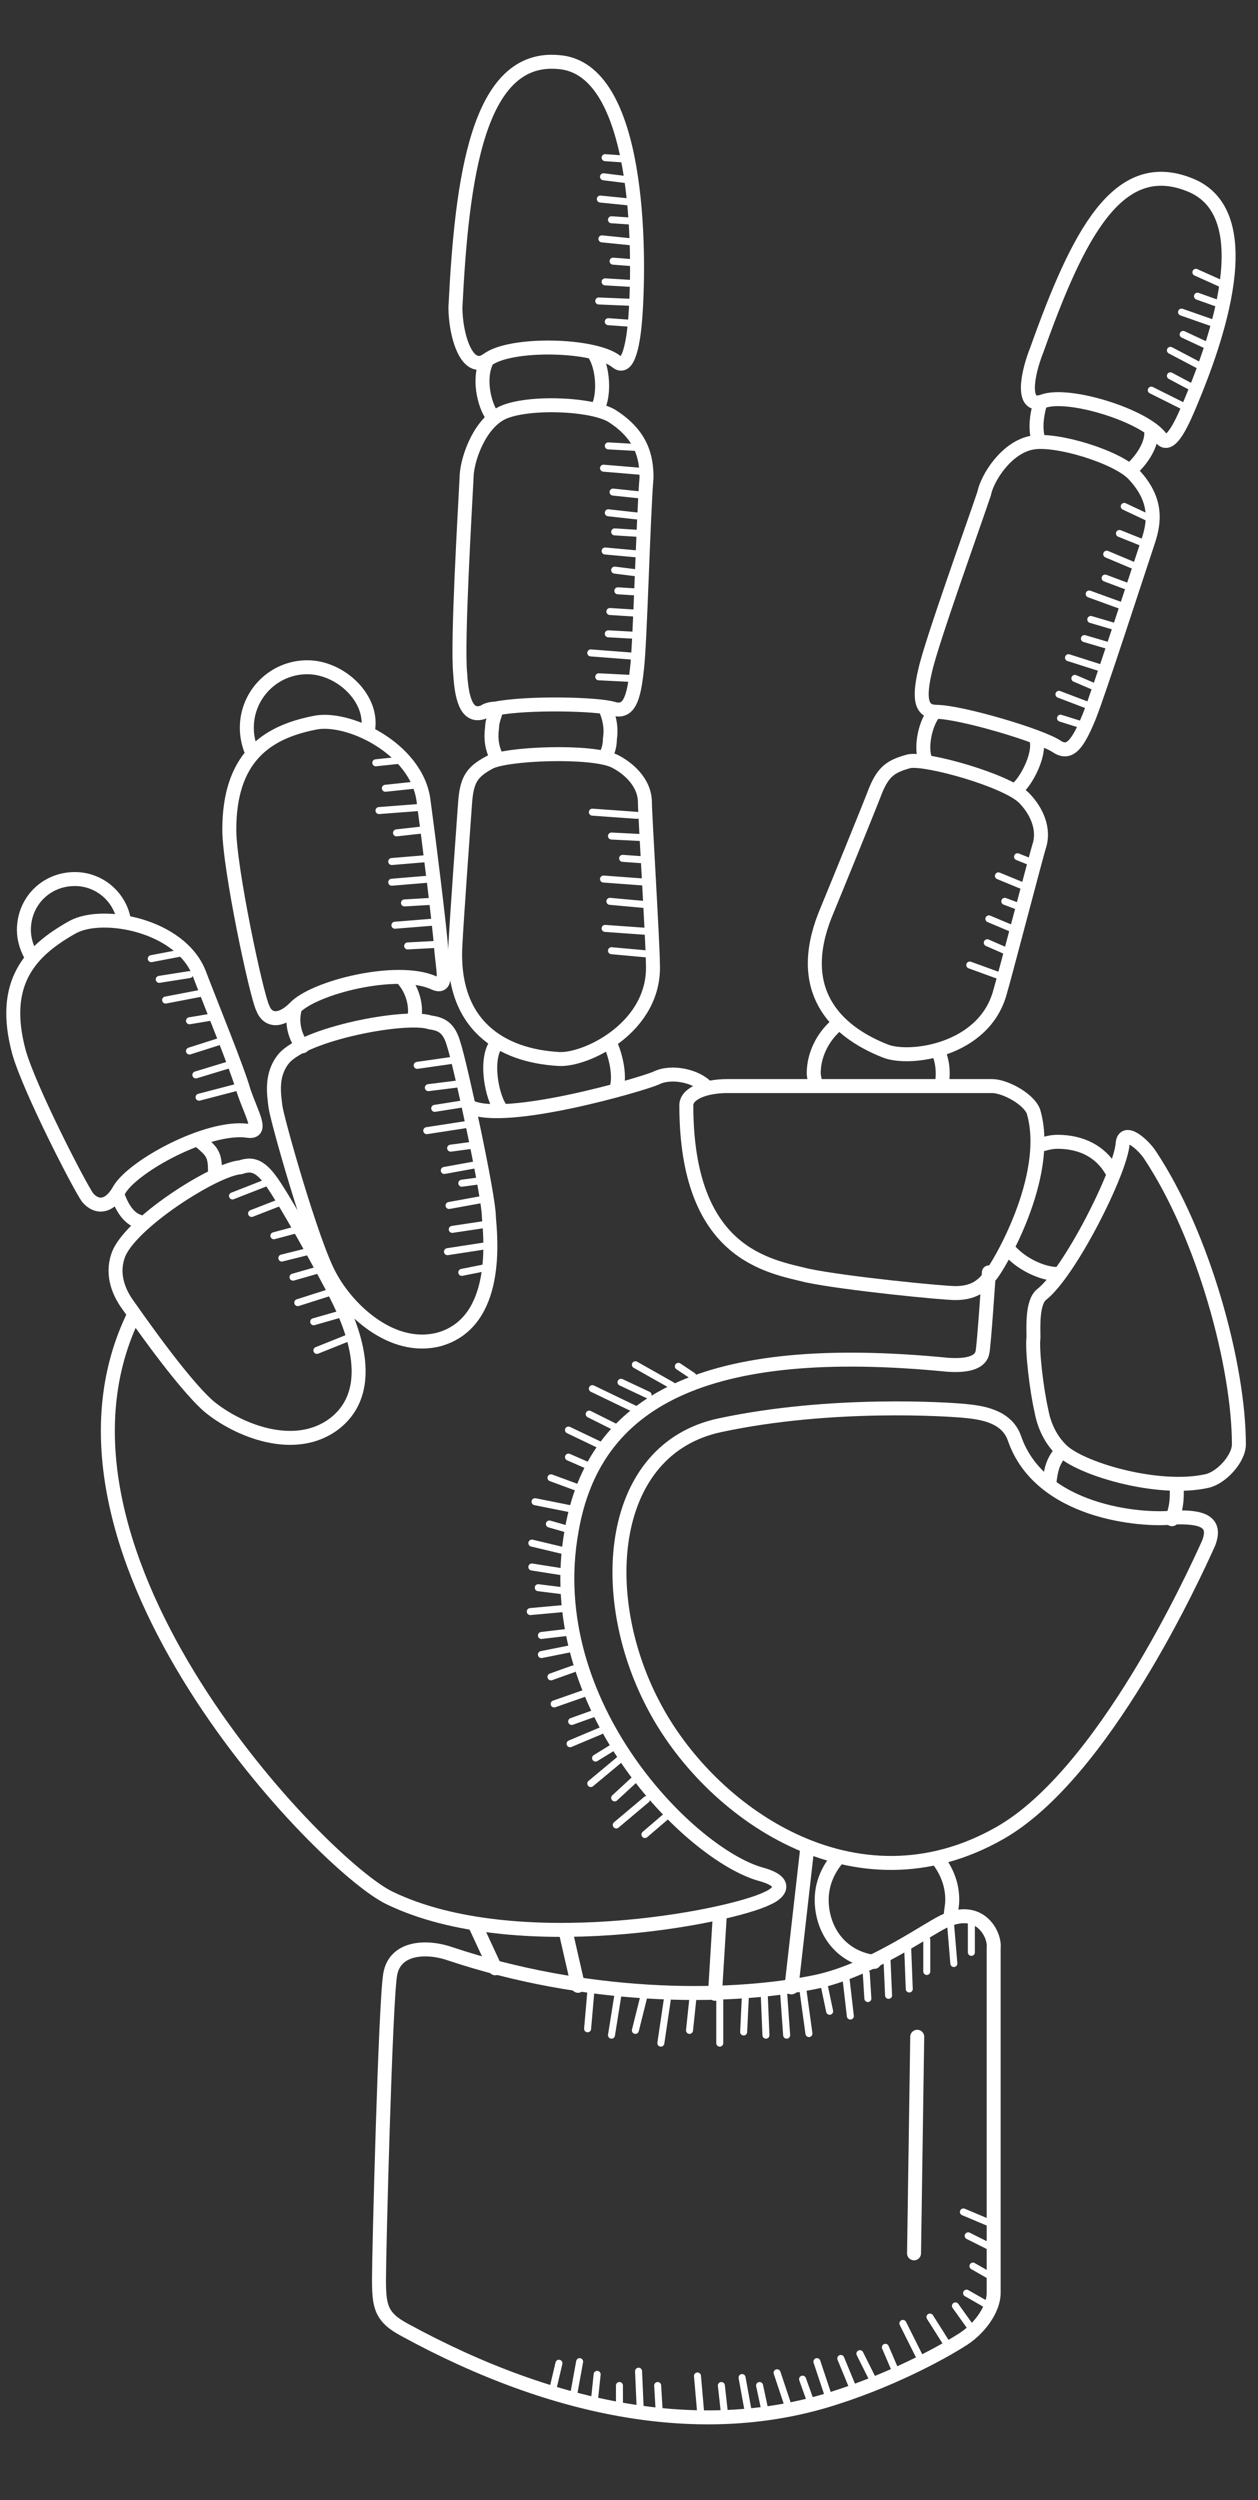 <?xml version="1.0" encoding="utf-8"?>
<!-- Generator: Adobe Illustrator 21.1.0, SVG Export Plug-In . SVG Version: 6.00 Build 0)  -->
<svg version="1.1" id="Calque_1" xmlns="http://www.w3.org/2000/svg" xmlns:xlink="http://www.w3.org/1999/xlink" x="0px" y="0px"
	 viewBox="0 0 79 157" style="enable-background:new 0 0 79 157;" xml:space="preserve">
<rect x="0" y="0" width="79" height="157" fill="#333333" stroke="none"/>
<style type="text/css">
	.st0{fill:none;stroke:#FFFFFF;stroke-width:0.877;stroke-linecap:round;stroke-linejoin:round;stroke-miterlimit:10;}
	.st1{fill:none;stroke:#FFFFFF;stroke-width:0.439;stroke-linecap:round;stroke-linejoin:round;stroke-miterlimit:10;}
	.st2{fill:none;stroke:#FFFFFF;stroke-width:0.781;stroke-linecap:round;stroke-linejoin:round;stroke-miterlimit:10;}
</style>
<g>
	<path class="st0" d="M65.1,22c2.6-7.3,5.1-12.2,9.6-10.4c4.6,1.8,1.6,10,0.1,13.6c-0.5,1.2-1.3,3.1-1.9,2.3c-1-1.4-5.8-2.9-7.4-2.3
		C64.1,25.7,64.5,23.5,65.1,22z"/>
	<path class="st0" d="M64.8,27.8c1.5-0.3,5.4,0.9,6.4,2c1.5,1.6,1.3,3,0.9,4.2c-0.7,2.1-3.1,9.5-3.7,11c-0.7,1.7-1.2,2.4-2,1.9
		c-1-0.7-6.1-2.2-7.6-2.2c-1,0-1.1-0.9-0.7-2.6c0.4-1.8,3.1-9.3,3.7-11.1C62,30,63.2,28.1,64.8,27.8z"/>
	<path class="st0" d="M57.1,47.8c1.1-0.2,6.1,1.2,7.2,2.3c0.6,0.6,1.3,1.7,1,2.9c-0.2,0.6-2.2,8.3-2.5,9.3c-1,3.7-5.7,4.3-7.2,3.7
		c-3.3-1.3-5.6-3.9-3.8-8.5c0.7-1.7,2.7-6.6,3.2-7.9C55.5,48.4,56,48.1,57.1,47.8z"/>
	<path class="st0" d="M28.6,19.3c0.4-8.1,1.4-15.9,6.5-15.4c5.1,0.4,5.1,11.9,4.8,16c-0.1,1.4-0.4,3.5-1.2,2.8
		c-1.4-1.1-6.7-1.2-8.1-0.1C29.3,23.5,28.6,21,28.6,19.3z"/>
	<path class="st0" d="M31.1,44.5c-0.3,0-0.6,0.1-0.7,0.2c-1,0.4-1.4-0.6-1.5-2.4C28.7,40.4,29.2,32,29.3,30c0-1,0.7-3.2,2.1-4
		c1.4-0.8,5.6-0.7,7,0.1c1.9,1.2,2.2,2.6,2.2,3.9C40.4,32.3,40.2,40.4,40,42c-0.2,1.9-0.5,2.8-1.5,2.5
		C37.5,44.2,33.1,44.1,31.1,44.5"/>
	<path class="st0" d="M30.7,47.9c1-0.6,6.5-0.8,7.9-0.1c0.8,0.4,1.9,1.3,1.9,2.6c0,0.7,0.5,8.9,0.5,10.1c0.2,4-4.2,6.1-5.9,6
		c-3.6-0.2-6.8-2.1-6.5-7.2c0.1-1.9,0.5-7.4,0.6-8.8C29.3,49,29.6,48.5,30.7,47.9z"/>
	<path class="st0" d="M65.2,27.6c-0.2-0.7-0.1-1.5,0.1-2.2"/>
	<path class="st0" d="M72.3,27.2c0,0.9-0.8,1.9-1.3,2.3"/>
	<path class="st0" d="M58.1,47.7c-0.3-0.8,0-2.3,0.6-3"/>
	<path class="st0" d="M65.1,46.5c0.2,1-0.7,2.6-1.2,3"/>
	<path class="st0" d="M30.9,26.1c-0.5-0.7-0.9-2.4-0.3-3.5"/>
	<path class="st0" d="M37.3,22.2c0.5,0.7,0.7,2.3,0.3,3.3"/>
	<path class="st0" d="M31.2,47.6c-0.3-0.6-0.4-1.2-0.3-1.9c0-0.3,0.1-0.6,0.2-0.9"/>
	<path class="st0" d="M38.1,44.7c0.2,0.5,0.3,1.1,0.2,1.7c0,0.4-0.1,0.8-0.3,1.1"/>
	<path class="st0" d="M75.9,96.9c-0.9,2-6.6,14.5-13.1,18.2c-9.1,5.2-18.3-1.3-21.8-8.1c-3.6-6.9-2.8-16,4.2-17.5
		c7-1.5,14.4-1,15.4-0.9c1,0.1,2.6,0.3,3.1,1.7c1.6,4.7,8,5.2,9.9,5C75.6,95.2,76.4,95.6,75.9,96.9z"/>
	<path class="st0" d="M75.8,93c-3.1,0.7-8.1-0.8-9.2-2c-0.5-0.5-1-1.3-1.2-2.4c-0.3-1.3-0.6-3.8-0.5-4.6c0-0.6-0.1-2.2,0.5-2.7
		c1.8-1.4,5-7.8,5.1-9.5c0.1-1,1.3,0.1,1.7,0.7c3.4,5.1,5.6,13.3,5.6,18.2C77.8,91.6,76.7,92.8,75.8,93z"/>
	<path class="st0" d="M62.3,68.2c-1.6,0-15.1,0-16.6,0c-1.5,0-2.6,0.5-2.6,1.2c0,9.4,5.2,10.1,7.6,10.7c2.4,0.5,8.5,1.1,9.3,1.1
		c1.3,0,1.8-0.6,2.2-1.1c0.4-0.4,3.9-6.2,2.7-10.3C64.6,69,63.1,68.2,62.3,68.2z"/>
	<path class="st0" d="M28.5,65.6c0.4,1.2,2.2,9.5,2.2,10.8c0.1,1.3,0.7,6.6-3.1,7.7c-3,0.8-5.8-1.9-6.9-4c-1.1-2-3.3-9.8-3.4-10.6
		s-0.3-2,0.5-3c1.3-1.6,7.7-2.8,9.2-2.3C27.7,64.3,28.2,64.5,28.5,65.6z"/>
	<path class="st0" d="M16.9,74c0.8,1,3.5,5.9,4.1,7.1c0.6,1.2,3.1,5.9,0,8.3c-2.5,1.9-6.1,0.4-7.9-1.1c-1.7-1.5-4.6-5.7-5.1-6.4
		c-0.5-0.7-1-1.8-0.6-3c0.6-2,6.1-5.5,7.7-5.6C15.7,73.1,16.2,73.1,16.9,74z"/>
	<path class="st0" d="M27.2,61.7c-2.3-1-7.5,0.3-8.7,1.6c-0.9,0.9-1.7,0.8-2,0c-0.4-0.8-2.1-8.8-2.1-11.2c0-4.5,2.3-6.1,5.3-6.7
		c2.1-0.5,6.5,1.6,6.9,4.9c0.3,2.2,1,7.8,1.1,9.2C27.8,60.9,28.2,62.2,27.2,61.7z"/>
	<path class="st0" d="M15.5,71c-2.5-0.3-7.1,2.2-8,3.7c-0.6,1.1-1.4,1.2-2,0.5c-0.5-0.7-3.6-6.7-4.3-9.1c-1.2-4.4,0.7-6.4,3.4-7.9
		c1.9-1,6.7-0.1,7.9,2.9c0.8,2.1,2.4,6,2.8,7.4C15.8,70,16.6,71.2,15.5,71z"/>
	<path class="st0" d="M15.8,47.2c-0.2-0.5-0.3-1-0.3-1.5c0-2.1,1.7-3.8,3.8-3.8c2.1,0,4.2,2,3.8,4"/>
	<path class="st0" d="M19,65.7c-0.5-0.6-0.7-1.5-0.5-2.3"/>
	<path class="st0" d="M25.4,61.6c0.5,0.6,0.8,1.6,0.6,2.4"/>
	<path class="st0" d="M2,60.1c-0.3-0.5-0.5-1.1-0.5-1.7c0-1.8,1.4-3.2,3.2-3.2c1.6,0,2.9,1.2,3.1,2.7"/>
	<path class="st0" d="M8.7,76.7c-0.6-0.2-1-0.8-1.3-1.6"/>
	<path class="st0" d="M12.6,71.7c0.7,0.6,0.9,0.8,0.9,1.8"/>
	<path class="st0" d="M51.2,68.1c0-0.2-0.1-0.5-0.1-0.7c0-1.2,0.6-2.3,1.4-3"/>
	<path class="st0" d="M58.9,66c0.2,0.4,0.3,0.9,0.3,1.4c0,0.2,0,0.5-0.1,0.7"/>
	<path class="st0" d="M31.5,69.7c-0.6-0.7-1.1-3.2-0.3-4.2"/>
	<path class="st0" d="M38.3,65.5c0.3,0.6,0.7,2,0.4,2.9"/>
	<path class="st0" d="M65.3,71.9c0.4-0.1,0.7-0.2,1.1-0.2c1.5,0,2.7,0.6,3.4,1.8"/>
	<path class="st0" d="M66.4,80c-1,0-2.4-0.7-3.1-1.6"/>
	<path class="st0" d="M65.9,93.1c0.1-0.8,0.2-1.3,0.7-1.9"/>
	<path class="st0" d="M73.9,93.4c0,0.1,0,0.3,0,0.4c0,0.6-0.1,1.1-0.3,1.6"/>
	<path class="st0" d="M8.3,82.8c-7,14.9,12.1,34.5,16.2,36.4c7.9,3.8,21.3,1.2,23.7,0c0.7-0.3,1.4-1-0.4-1.5
		c-4.4-1.2-13.9-10.6-11.9-21.6c1.4-8.1,8.3-11.9,23.6-10.4c1.4,0.1,2.1-0.2,2.2-0.8c0.1-0.5,0.4-5,0.4-5"/>
	<path class="st0" d="M44.4,68.3c-0.6-0.7-2.2-1.1-3.2-0.6c-0.9,0.4-9.5,2.9-11.7,1.8"/>
	<path class="st0" d="M59,120.8c-1.6,0.9-4.8,3.1-8,3.7c-5.6,1.1-14.3,1-22.7-1.8c-1.4-0.5-3.5-0.5-3.8,1.3
		c-0.3,1.8-0.7,17.4-0.7,19.1c0,1.7,0.1,2.4,1.6,3.2c9.7,5.3,18.7,6.7,26.3,4.5c4.1-1.2,7.5-3.1,8.6-3.8c1.2-0.7,2.1-2,2.1-3
		c0-1.1,0-20.9,0-21.7C62.5,121.5,61.5,119.4,59,120.8z"/>
	<path class="st0" d="M54.9,123.2c-2.2-0.3-3.3-2.1-3.3-3.9c0-1,0.4-1.9,1-2.6"/>
	<path class="st0" d="M59,116.9c0.5,0.7,0.8,1.5,0.8,2.4c0,0.4-0.1,0.7-0.1,1.1"/>
	<line class="st0" x1="31.1" y1="123.6" x2="29.8" y2="120.8"/>
	<line class="st0" x1="36.3" y1="124.7" x2="35.5" y2="121.2"/>
	<line class="st0" x1="44.9" y1="125.2" x2="45.2" y2="120.3"/>
	<line class="st0" x1="49.7" y1="124.8" x2="50.7" y2="116"/>
	<line class="st0" x1="57.6" y1="127.9" x2="57.4" y2="141.5"/>
	<line class="st1" x1="37.1" y1="125.1" x2="36.9" y2="127.4"/>
	<line class="st1" x1="38.8" y1="125.3" x2="38.4" y2="127.8"/>
	<line class="st1" x1="40.4" y1="125.5" x2="39.9" y2="127.5"/>
	<line class="st1" x1="41.9" y1="125.6" x2="41.5" y2="128.3"/>
	<line class="st1" x1="43.5" y1="125.6" x2="43.3" y2="127.5"/>
	<line class="st1" x1="45.2" y1="125.6" x2="45.2" y2="128.3"/>
	<line class="st1" x1="46.8" y1="125.5" x2="46.7" y2="127.6"/>
	<line class="st1" x1="48" y1="125.4" x2="48.1" y2="127.8"/>
	<line class="st1" x1="49.2" y1="125" x2="49.4" y2="127.8"/>
	<line class="st1" x1="50.4" y1="124.8" x2="50.8" y2="127.7"/>
	<line class="st1" x1="51.7" y1="124.4" x2="52.1" y2="126.3"/>
	<line class="st1" x1="53.1" y1="124" x2="53.4" y2="126.6"/>
	<line class="st1" x1="54.5" y1="125.5" x2="54.4" y2="123.9"/>
	<line class="st1" x1="55.7" y1="123" x2="55.8" y2="125.3"/>
	<line class="st1" x1="57" y1="122.3" x2="57.1" y2="124.9"/>
	<line class="st1" x1="58.2" y1="121.8" x2="58.2" y2="123.8"/>
	<line class="st1" x1="59.7" y1="120.9" x2="59.9" y2="123.3"/>
	<line class="st1" x1="61" y1="120.7" x2="61" y2="122.6"/>
	<line class="st1" x1="62.4" y1="141.2" x2="60.8" y2="140.4"/>
	<line class="st1" x1="62.5" y1="143.1" x2="61.1" y2="142.3"/>
	<line class="st1" x1="62.1" y1="144.8" x2="60.7" y2="144"/>
	<line class="st1" x1="61" y1="146.2" x2="60" y2="144.8"/>
	<line class="st1" x1="59.6" y1="147.4" x2="58.4" y2="145.5"/>
	<line class="st1" x1="57.7" y1="147.9" x2="56.7" y2="145.9"/>
	<line class="st1" x1="56.2" y1="148.8" x2="55.6" y2="147.4"/>
	<line class="st1" x1="62.4" y1="139.7" x2="60.5" y2="138.9"/>
	<line class="st1" x1="54.9" y1="149.6" x2="54" y2="147.8"/>
	<line class="st1" x1="53.5" y1="149.8" x2="52.8" y2="148.1"/>
	<line class="st1" x1="52" y1="150.4" x2="51.3" y2="148.3"/>
	<line class="st1" x1="50.9" y1="150.8" x2="50.4" y2="149.4"/>
	<line class="st1" x1="49.5" y1="151.1" x2="48.8" y2="149"/>
	<line class="st1" x1="48" y1="151.2" x2="47.7" y2="149.8"/>
	<line class="st1" x1="47" y1="151.5" x2="46.6" y2="149.3"/>
	<line class="st1" x1="45.5" y1="151.6" x2="45.3" y2="149.8"/>
	<line class="st1" x1="44" y1="151.5" x2="43.8" y2="149.2"/>
	<line class="st1" x1="41.4" y1="151.5" x2="41.3" y2="149.8"/>
	<line class="st1" x1="40.2" y1="151.2" x2="40.1" y2="148.9"/>
	<line class="st1" x1="38.9" y1="151.4" x2="38.9" y2="149.8"/>
	<line class="st1" x1="37.3" y1="151" x2="37.5" y2="149.1"/>
	<line class="st1" x1="36" y1="150.5" x2="36.4" y2="148.3"/>
	<line class="st1" x1="34.7" y1="150.1" x2="35.1" y2="148.4"/>
	<line class="st1" x1="21.9" y1="84" x2="19.9" y2="84.8"/>
	<line class="st1" x1="21.8" y1="82.4" x2="19.7" y2="83"/>
	<line class="st1" x1="20.9" y1="81.1" x2="18.7" y2="81.8"/>
	<line class="st1" x1="19.8" y1="79.8" x2="18.4" y2="80.2"/>
	<line class="st1" x1="19.3" y1="78.6" x2="17.7" y2="79"/>
	<line class="st1" x1="18.7" y1="77.2" x2="17.2" y2="77.6"/>
	<line class="st1" x1="17.6" y1="75.5" x2="15.8" y2="76.2"/>
	<line class="st1" x1="16.9" y1="74.2" x2="14.6" y2="75.1"/>
	<line class="st1" x1="14.8" y1="68.3" x2="12.5" y2="68.9"/>
	<line class="st1" x1="14.6" y1="66.8" x2="12.3" y2="67.5"/>
	<line class="st1" x1="14.1" y1="65.3" x2="11.9" y2="66"/>
	<path class="st2" d="M13.5,66.3"/>
	<line class="st1" x1="13.7" y1="63.8" x2="11.9" y2="64.1"/>
	<line class="st1" x1="13" y1="62.3" x2="10.4" y2="62.8"/>
	<line class="st1" x1="11.9" y1="61.2" x2="10" y2="61.5"/>
	<line class="st1" x1="11.6" y1="59.8" x2="9.5" y2="60.2"/>
	<line class="st1" x1="30.5" y1="79.6" x2="29" y2="79.9"/>
	<line class="st1" x1="30.7" y1="78.2" x2="28.1" y2="78.6"/>
	<line class="st1" x1="30.4" y1="76.9" x2="28.4" y2="77.2"/>
	<line class="st1" x1="30.4" y1="75.3" x2="28.2" y2="75.7"/>
	<line class="st1" x1="30.1" y1="73.1" x2="27.9" y2="73.5"/>
	<line class="st1" x1="29.8" y1="71.9" x2="28.3" y2="72.1"/>
	<line class="st1" x1="30.5" y1="74.1" x2="29" y2="74.3"/>
	<line class="st1" x1="29.4" y1="70.6" x2="26.8" y2="71"/>
	<line class="st1" x1="29.2" y1="69.3" x2="27.3" y2="69.6"/>
	<line class="st1" x1="29.3" y1="68" x2="26.9" y2="68.3"/>
	<line class="st1" x1="28.3" y1="66.6" x2="26.2" y2="66.9"/>
	<line class="st1" x1="27.5" y1="59.3" x2="25.6" y2="59.4"/>
	<line class="st1" x1="27.3" y1="57.9" x2="24.8" y2="58.1"/>
	<line class="st1" x1="27.1" y1="56.6" x2="25.4" y2="56.7"/>
	<line class="st1" x1="27" y1="55.2" x2="24.6" y2="55.4"/>
	<line class="st1" x1="27" y1="53.9" x2="24.6" y2="54.1"/>
	<line class="st1" x1="26.7" y1="52.1" x2="24.9" y2="52.3"/>
	<line class="st1" x1="26.4" y1="50.7" x2="23.8" y2="50.9"/>
	<line class="st1" x1="26.1" y1="49.3" x2="24.2" y2="49.5"/>
	<line class="st1" x1="25.5" y1="47.7" x2="23.6" y2="47.9"/>
	<line class="st1" x1="40.6" y1="59.9" x2="38.4" y2="59.7"/>
	<line class="st1" x1="40.8" y1="58.5" x2="38" y2="58.3"/>
	<line class="st1" x1="40.5" y1="56.8" x2="38.3" y2="56.6"/>
	<line class="st1" x1="40.6" y1="55.4" x2="37.9" y2="55.2"/>
	<line class="st1" x1="40.5" y1="54" x2="39.1" y2="53.9"/>
	<line class="st1" x1="40.4" y1="52.6" x2="38.4" y2="52.5"/>
	<line class="st1" x1="40" y1="51.2" x2="37.2" y2="51"/>
	<line class="st1" x1="39.6" y1="42.6" x2="37.6" y2="42.5"/>
	<line class="st1" x1="39.7" y1="41.2" x2="37.1" y2="41"/>
	<line class="st1" x1="40" y1="39.9" x2="38.2" y2="39.8"/>
	<line class="st1" x1="39.9" y1="38.5" x2="38.3" y2="38.4"/>
	<line class="st1" x1="40.2" y1="36" x2="38.6" y2="35.8"/>
	<line class="st1" x1="40.4" y1="37.2" x2="38.8" y2="37.1"/>
	<line class="st1" x1="40.2" y1="34.8" x2="38" y2="34.6"/>
	<line class="st1" x1="40.2" y1="33.5" x2="38.6" y2="33.4"/>
	<line class="st1" x1="40" y1="32.4" x2="38.2" y2="32.2"/>
	<line class="st1" x1="40.4" y1="31.1" x2="38.5" y2="30.9"/>
	<line class="st1" x1="40.3" y1="29.6" x2="37.9" y2="29.4"/>
	<line class="st1" x1="40" y1="28.1" x2="38.2" y2="28"/>
	<line class="st1" x1="39.6" y1="20.3" x2="38.2" y2="20.2"/>
	<line class="st1" x1="40" y1="19" x2="37.6" y2="18.9"/>
	<line class="st1" x1="39.7" y1="17.8" x2="38" y2="17.7"/>
	<line class="st1" x1="39.8" y1="16.5" x2="38.5" y2="16.4"/>
	<line class="st1" x1="39.8" y1="15.2" x2="37.8" y2="15"/>
	<line class="st1" x1="39.9" y1="13.9" x2="38.4" y2="13.8"/>
	<line class="st1" x1="39.7" y1="12.7" x2="37.7" y2="12.5"/>
	<line class="st1" x1="39.5" y1="11.3" x2="37.9" y2="11.1"/>
	<line class="st1" x1="39.4" y1="10" x2="38" y2="9.9"/>
	<line class="st1" x1="63.1" y1="61.4" x2="60.9" y2="60.6"/>
	<line class="st1" x1="63.6" y1="59.9" x2="62" y2="59.2"/>
	<line class="st1" x1="64" y1="58.5" x2="62.1" y2="57.7"/>
	<line class="st1" x1="63.9" y1="56.9" x2="63.1" y2="56.6"/>
	<line class="st1" x1="64.4" y1="55.7" x2="62.7" y2="55"/>
	<line class="st1" x1="64.9" y1="54.2" x2="63.9" y2="53.8"/>
	<line class="st1" x1="68.2" y1="45.6" x2="66.6" y2="45.1"/>
	<line class="st1" x1="68.6" y1="44.4" x2="66.5" y2="43.6"/>
	<line class="st1" x1="68.9" y1="43.2" x2="67.5" y2="42.6"/>
	<line class="st1" x1="69.3" y1="42" x2="67.1" y2="41.3"/>
	<line class="st1" x1="70.2" y1="39.4" x2="68.5" y2="38.9"/>
	<line class="st1" x1="69.8" y1="40.6" x2="68.1" y2="40.1"/>
	<line class="st1" x1="70.6" y1="38.1" x2="68.4" y2="37.3"/>
	<line class="st1" x1="71" y1="36.9" x2="69.4" y2="36.3"/>
	<line class="st1" x1="71.4" y1="35.6" x2="69.5" y2="34.8"/>
	<line class="st1" x1="71.8" y1="34.1" x2="70.3" y2="33.5"/>
	<line class="st1" x1="72.3" y1="32.6" x2="70.6" y2="31.8"/>
	<line class="st1" x1="74.5" y1="25.6" x2="72.3" y2="24.5"/>
	<line class="st1" x1="75" y1="24.4" x2="73.5" y2="23.6"/>
	<line class="st1" x1="75.4" y1="23" x2="73.5" y2="22"/>
	<line class="st1" x1="75.8" y1="21.7" x2="74.3" y2="21"/>
	<line class="st1" x1="76.2" y1="20.3" x2="74.2" y2="19.6"/>
	<line class="st1" x1="76.6" y1="19.1" x2="75.2" y2="18.6"/>
	<line class="st1" x1="77.1" y1="18" x2="75.1" y2="17.1"/>
	<line class="st1" x1="41.9" y1="114" x2="40.5" y2="115.2"/>
	<line class="st1" x1="40.6" y1="113" x2="38.7" y2="114.6"/>
	<line class="st1" x1="39.9" y1="111.7" x2="38.6" y2="112.9"/>
	<line class="st1" x1="38.9" y1="110.5" x2="37.1" y2="112"/>
	<line class="st1" x1="38.7" y1="109.6" x2="37.4" y2="110.4"/>
	<line class="st1" x1="37.7" y1="108.7" x2="35.8" y2="109.5"/>
	<line class="st1" x1="37.3" y1="107.6" x2="35.9" y2="108.1"/>
	<line class="st1" x1="36.8" y1="106.3" x2="34.8" y2="107"/>
	<line class="st1" x1="36" y1="104.8" x2="34.6" y2="105.3"/>
	<line class="st1" x1="36" y1="103.5" x2="34" y2="103.9"/>
	<line class="st1" x1="35.7" y1="102.5" x2="34" y2="102.7"/>
	<line class="st1" x1="35.5" y1="101" x2="33.3" y2="101.2"/>
	<line class="st1" x1="35.4" y1="99.9" x2="33.8" y2="99.7"/>
	<line class="st1" x1="35.3" y1="98.7" x2="33.4" y2="98.4"/>
	<line class="st1" x1="35.5" y1="97.4" x2="33.4" y2="96.9"/>
	<line class="st1" x1="35.9" y1="96.1" x2="34.5" y2="95.7"/>
	<line class="st1" x1="36.1" y1="94.8" x2="33.6" y2="94.3"/>
	<line class="st1" x1="34.6" y1="92.8" x2="36.5" y2="93.5"/>
	<line class="st1" x1="37.3" y1="92.2" x2="35.7" y2="91.5"/>
	<line class="st1" x1="38" y1="90.9" x2="35.7" y2="89.8"/>
	<line class="st1" x1="38.8" y1="89.7" x2="37" y2="88.8"/>
	<line class="st1" x1="39.9" y1="88.5" x2="37.2" y2="87.2"/>
	<line class="st1" x1="40.7" y1="87.6" x2="39" y2="86.8"/>
	<line class="st1" x1="42.2" y1="87" x2="39.9" y2="85.7"/>
	<line class="st1" x1="43.5" y1="86.4" x2="42.6" y2="85.8"/>
</g>
</svg>
